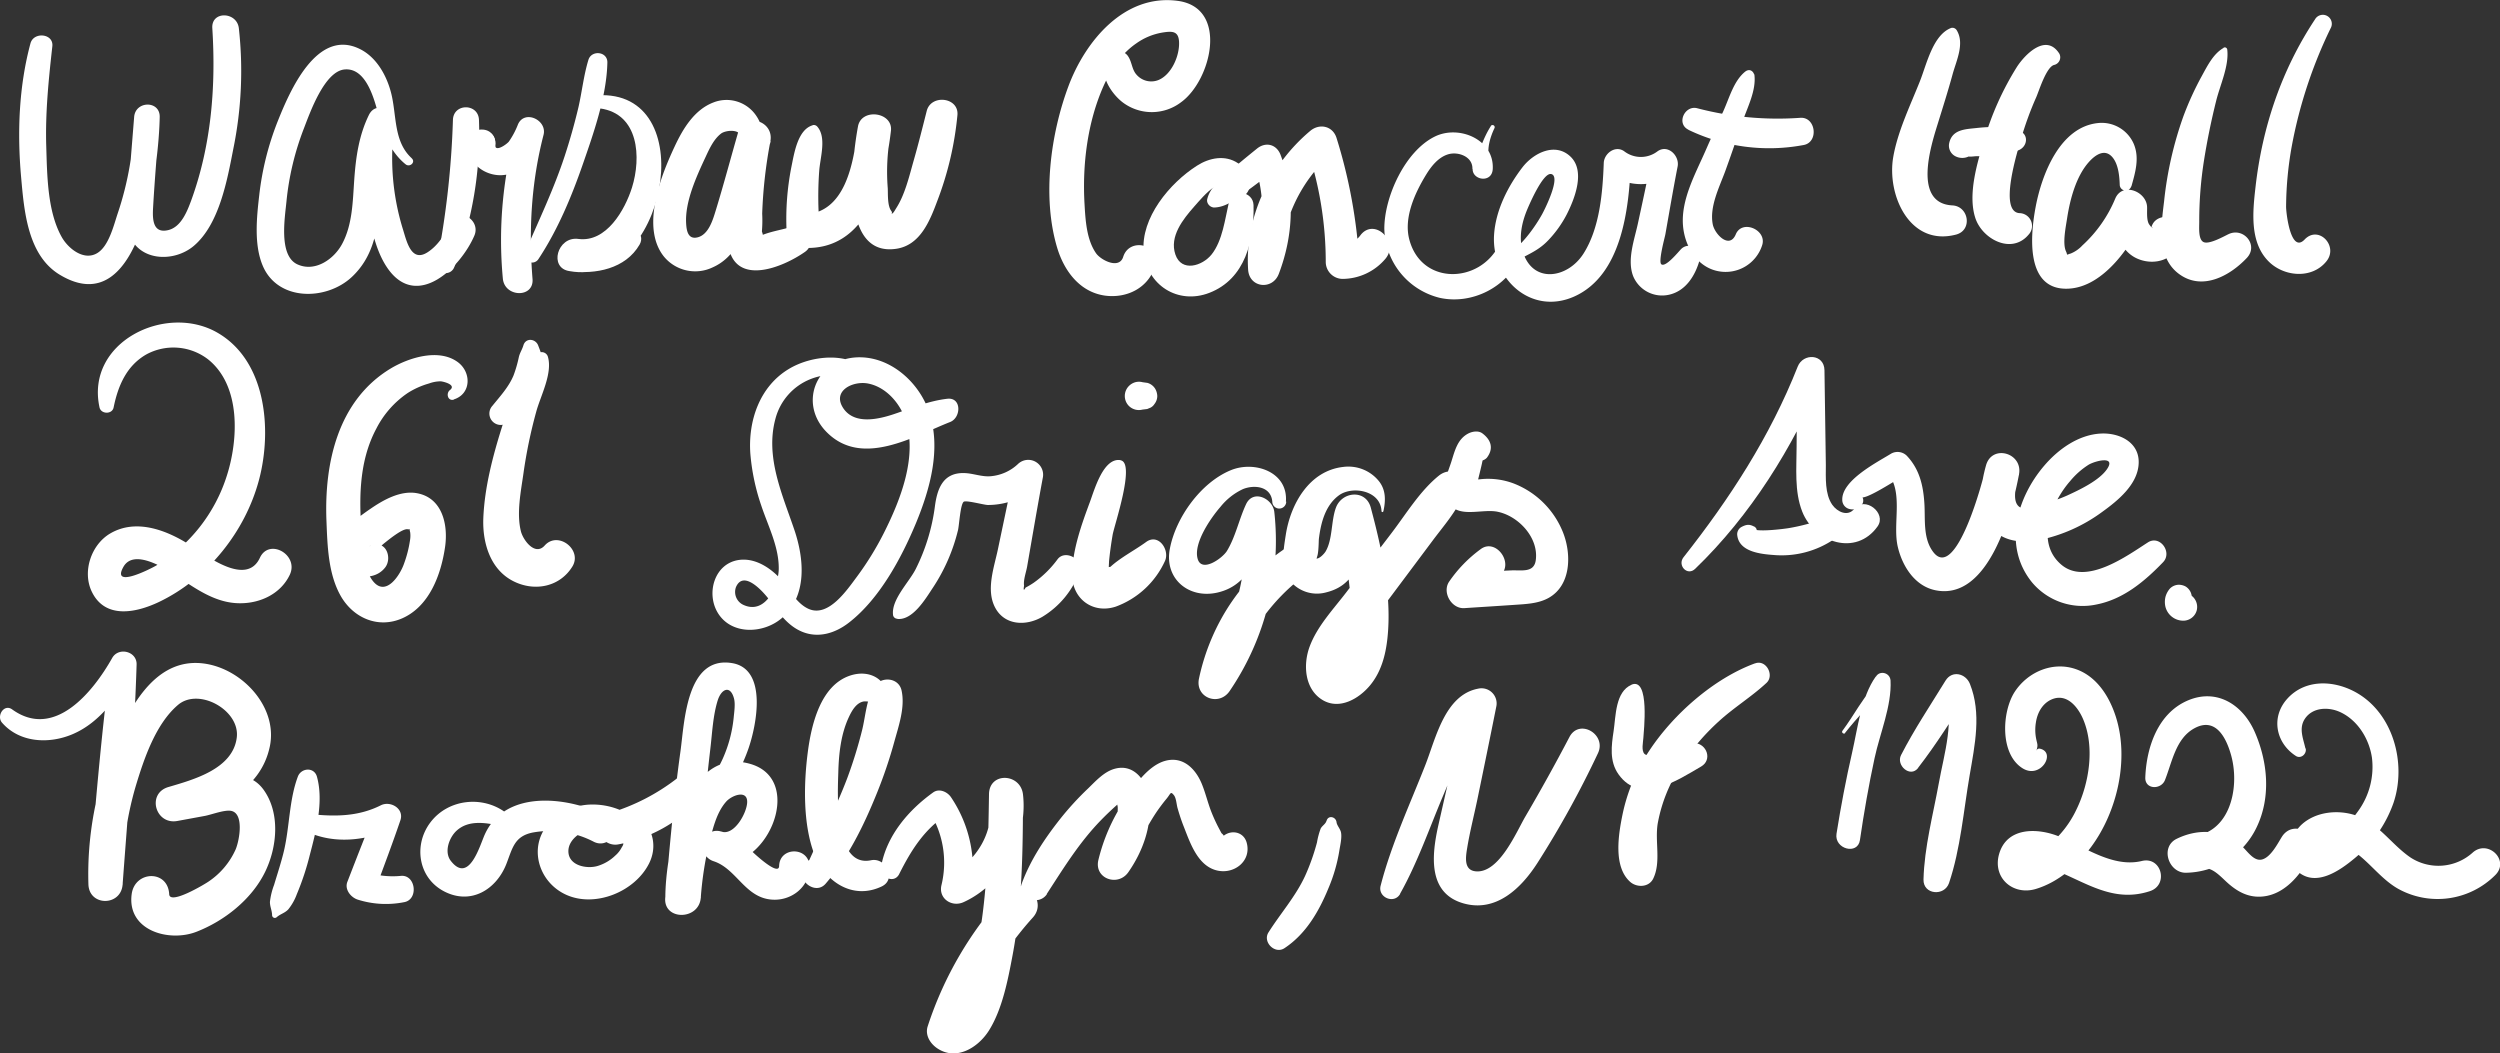 <svg xmlns="http://www.w3.org/2000/svg" viewBox="0 0 782.35 329.63"><rect x="0" y="0" width="782.35" height="329.63" fill="#333333" stroke="none"/><defs><style>.cls-1{fill:#fff;}</style></defs><title>location</title><g id="Layer_2" data-name="Layer 2"><g id="Layer_2-2" data-name="Layer 2"><path class="cls-1" d="M9.55,13.52c-3.66,13.54-4.18,28-2.94,41.93C7.55,66,8.63,79.94,18.74,86c25.68,15.44,31-34.89,31.24-49.4.1-5.2-7.59-5.11-8,0l-1.6,19.92c-.42,5.31-1.82,11.51,0,16.68,3,8.65,14.09,9,20.29,3.73,8-6.81,10.45-20.68,12.36-30.43a121.44,121.44,0,0,0,1.71-37.7c-.62-5.16-8.64-5.47-8.3,0,1.16,18.28-.31,36.68-6.63,54C58.55,66.18,56.69,71,52.69,72c-4.82,1.17-5-3.26-4.79-6.92.53-9.48,1.39-19,2.08-28.45l-8,0a98.05,98.05,0,0,1-5.12,30.08c-1.25,3.72-2.76,10.23-6.37,12.46-4.22,2.61-9.14-1.41-11.14-4.93-4.53-8-4.59-19.38-4.87-28.27-.34-10.57.73-21,1.9-31.49.45-4-5.83-4.63-6.84-.92Z"/><path class="cls-1" d="M128.85,49.52c-5.72-5.21-4.68-13.34-6.42-20.29-1.35-5.42-4.48-11.17-9.63-13.8C99.18,8.47,90.63,28.64,86.89,38a89.73,89.73,0,0,0-5.77,23.14c-.79,6.89-1.67,15.35,1.06,21.92C86.84,94.3,102,94.15,110,86.77c13.17-12.19,5.89-31.85,13-46.43l-8-3.29a89.92,89.92,0,0,0-.4,23.86c.92,7.43,2.36,16.93,6.8,23.19,9.23,13,22.84-.54,27.05-10.37,2.09-4.87-4.9-9.15-7.33-4.18-1.71,3.5-4,7.31-7.39,9.44-5,3.15-6.43-3.31-7.6-7.12a75.28,75.28,0,0,1-2.71-32.57c.62-4.44-5.62-8.16-8-3.28-3.11,6.4-4.06,13.14-4.56,20.18-.48,6.77-.52,14.12-3.86,20.25-2.54,4.66-8.4,8.81-13.93,6.28C87.12,80,89.17,68.07,89.65,63a86.51,86.51,0,0,1,5.43-22.75c1.91-4.94,6.46-18,12.81-18.52,7-.57,9.47,10.14,10.77,15.13,1.4,5.43,3.83,11,8.31,14.59,1.32,1,3.18-.72,1.88-1.9Z"/><path class="cls-1" d="M168.51,81.06c6-9.08,10.3-19.36,13.87-29.64,3.43-9.88,7.46-21.31,7.69-31.85.08-3.5-5-4-5.94-.8-1.46,4.78-2,9.92-3.11,14.79q-1.85,7.8-4.35,15.41c-3.38,10.24-8,19.89-12.26,29.76a2.36,2.36,0,0,0,4.1,2.33Z"/><path class="cls-1" d="M187.77,33.93c12.2,1.68,12.94,15.38,10,24.78-2.22,7-8,17.24-16.79,16.06-6.58-.89-9.36,9.17-2.71,10.08,8.09,1.11,17.51-.72,21.89-8.32,1.87-3.24-1.83-6.37-4.91-4.88-4.75,2.3-8.86,4.39-14.27,3.12l-2.71,10.08c29.61,5.34,41.56-55.17,10.09-55.07-2.3,0-3,3.82-.55,4.15Z"/><path class="cls-1" d="M236,47.63c3.6-3,3.1-7.86.64-11.43a11.19,11.19,0,0,0-13.4-4.13c-5.95,2.27-9.51,8.21-12.08,13.7-2.88,6.14-5.55,12.88-6.45,19.64-.69,5.11-.29,10.7,3.05,14.87a12.67,12.67,0,0,0,15.22,3.41c6.4-2.81,9.31-9,11.27-15.36,2.47-8,4.62-16.07,6.93-24.1L231,41.52c-1.13,5.91-2,11.88-2.58,17.87-.53,5.61-1.46,12-.49,17.56,2.23,12.87,17.17,6.67,24,1.86,3.78-2.65,1.73-9.89-3.33-8.12-3.22,1.12-6.69,1.55-9.85,2.78-1.9.15-2.23.35-1,.61,1,.56,1.28,0,.68-1.65a41.32,41.32,0,0,0,.09-5.57,147.09,147.09,0,0,1,2.56-22.63c1.24-6.55-8.24-9.26-10.12-2.71-2.3,8-4.46,16.11-6.9,24.1-.93,3-2.24,7.83-5.81,8.67-2.94.69-3.4-2.08-3.53-4.38-.39-6.85,3.26-14.7,6.07-20.75,1.2-2.57,2.52-5.53,4.82-7.33,1.78-1.38,7.67-1.5,5.62,2.26-1.69,3.09,2.16,5.6,4.67,3.54Z"/><path class="cls-1" d="M254.3,39.21c-4.74,1.38-5.8,9-6.67,13.17a84.23,84.23,0,0,0-1.48,19.92,5.35,5.35,0,0,0,5.2,5.26c20,1.08,25.66-21.13,27.46-36.62.69-5.88-9.23-7.23-10.31-1.39-1.74,9.48-6,41.08,12.07,38.29C288,76.69,291,69.08,293.3,62.92A101.67,101.67,0,0,0,299.62,36c.48-5.59-8.26-6.59-9.61-1.29s-2.6,10.36-4.07,15.48c-1.38,4.84-2.73,10.72-5.51,15-.19.29-.89,1.63-1.3,1.66s.34-.11-.23-.86c-1.22-1.61-1-5.17-1.09-7.13a64.49,64.49,0,0,1,.83-16.59l-10.32-1.39c-1.23,10.09-3.76,26-16.92,26.22l5.21,5.26a110.43,110.43,0,0,1-.25-18.81c.28-4.2,2.42-10.57-.66-14a1.43,1.43,0,0,0-1.4-.38Z"/><path class="cls-1" d="M142.23,83.46a115.89,115.89,0,0,0,7.66-45.92c-.17-5.25-8-5.31-8.15,0a276.14,276.14,0,0,1-5,44.51,2.82,2.82,0,0,0,5.44,1.46Z"/><path class="cls-1" d="M150.74,49.48c5.76,0,5.8-8.94,0-8.94s-5.8,8.94,0,8.94Z"/><path class="cls-1" d="M146.58,45c-.64,5.83,5,10.08,10.45,9.82,6.55-.31,10.21-6.27,12.66-11.59l-8-3.28a129,129,0,0,0-4.32,47.31c.62,5.84,9.76,6.05,9.28.05-1.22-15.3-.4-30.21,3.45-45.11,1.19-4.61-5.93-8-8-3.28a25.19,25.19,0,0,1-2.85,5.38c-.65.83-4.6,3.7-4.32.75.52-5.4-7.79-5.33-8.37-.05Z"/><path class="cls-1" d="M347.57,17c-4.91,4.48-.32,12,3.92,15.15a15.12,15.12,0,0,0,18.13-.17c9.48-6.85,15-29.7-1.21-31.73C351.7-1.89,339.57,13,334.35,27c-5.63,15.1-8.23,34.79-3.53,50.49,2.15,7.2,7,13.84,14.84,15,7,1,13.85-2.43,15.88-9.41,1.89-6.46-8.05-9.06-10.05-2.69-1.26,4-7,1-8.48-1.12-3-4.28-3.33-10.42-3.62-15.46-.7-12.32.9-25.47,5.93-36.84,2.3-5.18,5.53-10.14,10.27-13.39a19.72,19.72,0,0,1,8.1-3.38c3.08-.49,5.09-.56,5.28,2.85.24,4.26-2.28,10.28-6.46,12a6.08,6.08,0,0,1-6.8-1.63c-1.5-1.62-1.43-3.85-2.61-5.69a3.56,3.56,0,0,0-5.53-.7Z"/><path class="cls-1" d="M390.16,60.49c2.44-3.33.36-7.37-2.76-9.43-4-2.67-8.93-1.7-12.82.79-8.52,5.43-17.67,16.36-16.67,27,1,10.41,10.73,16.57,20.5,12.81,11.34-4.35,14.14-16.57,13.87-27.48-.11-4.31-6.63-5.47-7.68-1-1.23,5.25-2,12.13-5.44,16.45-2.92,3.64-9.43,5.63-11.34,0s2.38-11,5.85-14.94c3-3.36,9.58-11.69,12.77-4.23.71,1.67,2.88,1.13,3.72,0Z"/><path class="cls-1" d="M383.42,62.25l-2.68-1.08-1,3.77c3.77,0,6.7-2.42,9.67-4.57,3.46-2.5,6.86-5.09,10.23-7.72l-7.32-2c3.65,10.21,3.83,21.53-1.07,31.37l9.12,2.45c.48-14.27,5.79-27.14,16.64-36.64l-8.23-2.2A111.7,111.7,0,0,1,414.88,82a5.32,5.32,0,0,0,5.22,5.28A17.69,17.69,0,0,0,433.54,81c4.46-5.27-3.28-12.9-7.67-7.56a7.87,7.87,0,0,1-5.71,3.34l5.22,5.27a162.3,162.3,0,0,0-7.13-38.89c-1.19-3.77-5.33-4.63-8.22-2.2-12.53,10.5-20.52,27-19.44,43.46.38,5.69,7.63,6.46,9.6,1.28,4.6-12.09,5.16-25.06.55-37.24-1.25-3.29-4.6-4.16-7.32-2-3.27,2.64-6.54,5.31-9.68,8.1-2.55,2.27-5.13,4.38-5.95,7.76-.44,1.79,2.08,3.62,3.39,1.93l2.28-1.82a.15.15,0,0,0,0-.26Z"/><path class="cls-1" d="M466.57,39.42c-2.48,3.86-3.5,7.79-5.35,11.9-2.15,4.79,5.64,6.65,5.92,1.59C467.65,43.64,456.56,39,449,42.74c-9.33,4.59-15.8,18.88-15.79,28.83a22.73,22.73,0,0,0,17.36,21.64c10.06,2.21,21.08-3.34,25.09-12.85,1.83-4.33-4.33-8.16-6.54-3.72-6.05,12.18-24.32,12.72-28.1-1.72-1.78-6.79,1.74-14.47,5.22-20.18,1.61-2.65,3.83-5.51,6.94-6.45s7.73.69,7.6,4.58l5.91-1.56c-1.88-3.5-.54-8,1-11.23a.67.67,0,0,0-1.16-.66Z"/><path class="cls-1" d="M475.32,81.2c3.51-1.86,6.47-3.1,9.25-6.07a35.07,35.07,0,0,0,5.68-7.94c2.49-4.88,6-13.65,1.2-18.2s-11.56-1.1-15,3.35c-4.61,6-8.43,13.55-8.9,21.22-.84,13.75,11.57,25.18,25,19.27,15-6.63,17.25-27.58,17.79-41.84L504,54.66a16.73,16.73,0,0,0,19,0l-6.23-4.79C515.46,56.62,514,63.31,512.55,70c-1.08,5-3.4,11.21-1.51,16.31a9.79,9.79,0,0,0,11.44,5.88c5.25-1.26,8.13-6.18,9.45-11a3.47,3.47,0,0,0-5.78-3.31c-.92.92-4.91,5.9-6.26,4.82-1-.83,1.11-8.45,1.28-9.42,1.25-7.06,2.45-14.14,3.83-21.19.64-3.31-3-7-6.24-4.78a8.57,8.57,0,0,1-10.52,0C505.48,45.4,502,48,501.88,51c-.34,9.26-1.25,20.39-6.37,28.41-5,7.8-16,9.49-19-.81-1.28-4.37-.28-9,1.46-13.14.75-1.76,4.91-11.44,7.42-11,3.28.6-2,11.16-2.84,12.65-2.07,3.72-5.53,8.54-8.92,11.15-1.7,1.31-.3,4,1.73,3Z"/><path class="cls-1" d="M545.57,29.45a9.66,9.66,0,0,1,2.2-4.12c2.57-.6.72-4.81-1.67-2.88-3.52,2.85-4.91,8.15-6.74,12.2S535.61,42.87,533.8,47c-3.18,7.3-7.79,15.42-7.12,23.62C527.2,77,531,83.53,537.62,84.85a12,12,0,0,0,13.84-8.14c1.53-4.77-6.28-8.15-8.26-3.39s-6.6,0-7.21-3.12c-1.06-5.45,2-11.5,3.86-16.5,1.88-5.17,3.65-10.37,5.43-15.57,1.6-4.68,4.41-9.9,3.72-14.9l-2.88,1.66a11.19,11.19,0,0,1-.69,4.52.07.07,0,0,0,.14,0Z"/><path class="cls-1" d="M528.36,40.62a58.31,58.31,0,0,0,36.08,4.76c4.78-.88,3.83-8.87-1.07-8.51a99.31,99.31,0,0,1-32.26-3c-3.9-1-6.6,4.83-2.75,6.71Z"/><path class="cls-1" d="M610.61,8.74c-5.77,2.18-7.71,11.5-9.82,16.75-3,7.55-6.9,15.55-8.31,23.6C590.4,61,597.61,77.22,612.13,73.41c5.2-1.36,4-8.86-1.14-9.13-12.45-.64-6.73-18.65-4.66-25.32,1.62-5.23,3.28-10.44,4.72-15.72,1.17-4.27,3.82-9.61,1.29-13.77a1.57,1.57,0,0,0-1.73-.73Z"/><path class="cls-1" d="M644.4,16.72c-4.13-6.38-10.69.26-13.28,4.3a91.54,91.54,0,0,0-10.29,23.05c-2.1,7-5,16.61-2.75,23.9,2,6.73,11.35,11.86,16.72,5.49A4,4,0,0,0,632,66.7c-6.65-.39-.61-19.41.42-23.07a102.53,102.53,0,0,1,4.81-13.23c.85-1.94,3.21-9.66,5.68-10.1a2.45,2.45,0,0,0,1.5-3.58Z"/><path class="cls-1" d="M612,45.19l-.09.33L614,43.39l.79-.08,1.9,1.46-.18-.37-.51,4c-.95,1,1.76.48,2.41.49,1.62,0,3.23,0,4.85,0A25.21,25.21,0,0,0,631.72,47c2.83-1.13,3.28-5.12,0-6.12-4.43-1.36-8.69-1.31-13.26-.81-3.53.38-7.46.46-8.45,4.59a3.73,3.73,0,0,0,1.73,4.14,4.69,4.69,0,0,0,4.52.08,3,3,0,0,0,1.5-2.59V46c-.15-3.28-4.91-4.12-5.81-.78Z"/><path class="cls-1" d="M667,58.33c1.23-4.37,2.6-8.94.72-13.34a10.93,10.93,0,0,0-11.27-6.47c-11.85,1.29-17.46,16.06-19.37,26-1.71,8.9-3.43,26.55,10.31,25.81,11.12-.6,19.95-13.82,23.87-22.94l-10-2.67c.24,6.66,1.77,14.82,9.26,16.8,6.29,1.66,12.12-2.21,12.76-8.61.57-5.74-9.19-7.12-10.1-1.35.2-1.24,1.12,1-.52-1.2-1-1.26-.7-4.1-.75-5.58-.16-4.86-7.69-7.9-9.95-2.67a41.24,41.24,0,0,1-10.3,14.69,10.14,10.14,0,0,1-3.63,2.53c-1.64.45-.86.7-1.5-.68-1.18-2.54,0-7.9.39-10.6.91-5.78,2.8-12.94,6.82-17.4,2.14-2.37,5.15-4.3,7.52-1.2,1.69,2.22,2,5.76,2.09,8.39a1.84,1.84,0,0,0,3.6.48Z"/><path class="cls-1" d="M695.84,15c-3.25,1.85-5.12,5.72-6.88,8.92a95.62,95.62,0,0,0-5.65,12.36A114.49,114.49,0,0,0,677.23,63c-.92,7.64-2.4,17.64,4.8,22.83s15.76.54,21.08-5.1c3.79-4-1-9.73-5.75-7.44-1.58.76-6,3.25-7.74,2.48s-1.38-4.56-1.39-6.41a122.07,122.07,0,0,1,1.51-19.29c1-6.25,2.27-12.44,3.8-18.57,1.25-5,4.1-11,3.44-16.09a.78.78,0,0,0-1.14-.48Z"/><path class="cls-1" d="M724.46,6.06C714,21.87,708,39.6,705.85,58.45c-.87,7.66-1.92,17.22,4,23.27,4.8,4.92,13.69,5.72,18.22,0,3.78-4.73-2.48-11.36-6.86-6.77s-5.82-8.46-5.8-10.32a110.36,110.36,0,0,1,1.8-19A144.63,144.63,0,0,1,729.35,8.84a2.81,2.81,0,0,0-4.89-2.78Z"/><path class="cls-1" d="M35.56,127.48c1.37-6.69,4-13,10.24-16.57a17.75,17.75,0,0,1,19.37,1.59c10.25,8.27,9.43,25,5.85,36.26A50.72,50.72,0,0,1,48.85,177c-1.83,1.08-14.11,7.3-10.23.4,3.3-5.88,13.27.56,16.88,3,6,4,12.18,8.44,19.73,8.38,6.33,0,12.65-3,15.45-8.9,2.95-6.23-6.45-11.61-9.35-5.32-4.17,9-16.51-.49-21.37-3.67-7.25-4.74-17.07-8.8-25.37-4-6.05,3.48-8.93,12-5.83,18.34,4.19,8.59,13.84,6.53,20.91,3.19C65,181.12,76.82,166.29,81.1,150c4.05-15.46,2.28-37.11-13.13-45.93-16.15-9.24-41.25,3-36.83,23.41.47,2.19,4,2.25,4.42,0Z"/><path class="cls-1" d="M142,125c5.51-1.71,5.57-8.51,1.26-11.68-5.93-4.37-15.31-1.41-21,2-16.56,10-20.81,29.63-20.1,47.66.31,7.84.53,16.87,4.66,23.85,4,6.68,11.62,9.9,19,6.69,8.57-3.75,12.2-13.7,13.46-22.35,1-6.91-.81-15.38-8.81-16.83-5.13-.92-10.46,2.08-14.54,4.89-3.77,2.58-8.86,6.34-10.65,10.7-3.48,8.46,10.18,14.34,15.28,7.62,2.18-2.88.35-8.39-4-6.93-1.46.49-.61.26-.67,0L114.47,176a40.41,40.41,0,0,1,5.69-5.93c1.27-1,5.83-4.8,7.45-4.44.86.19.32-.82.76,1a8.27,8.27,0,0,1-.07,2.48,36.47,36.47,0,0,1-1.83,7.19c-1.23,3.63-5.64,10.5-9.65,5.68-2.67-3.2-3-8.59-3.41-12.53-1.11-11.87-1.42-24.55,4.38-35.36A29.81,29.81,0,0,1,127.57,123a25,25,0,0,1,6.7-3,10.75,10.75,0,0,1,3.63-.67c.94.08,5,1.09,2.91,2.73-1.32,1-.7,3.56,1.22,3Z"/><path class="cls-1" d="M168.55,110.45c-3.58,1.8-5.21,6.44-6.67,10-1.78,4.32-3.39,8.72-4.8,13.18-2.87,9.14-5.45,18.93-5.83,28.55-.3,7.7,2.17,16.14,9.54,19.77,6.59,3.26,14.41,1.71,18.33-4.66,3.22-5.23-4.5-11.26-8.67-6.57-3,3.36-6.73-1.65-7.44-4.46-1.41-5.64,0-12.47.8-18.12a152.94,152.94,0,0,1,4-19.3c1.37-5,5.16-12,3.65-17.19a2,2,0,0,0-2.89-1.2Z"/><path class="cls-1" d="M163.79,108.08c-.37,1.27-1.07,2.25-1.41,3.6a39.24,39.24,0,0,1-1.68,5.83c-1.5,3.6-4.19,6.5-6.62,9.5a3.57,3.57,0,0,0,4.31,5.56c4.55-2.18,7.41-6.15,9.35-10.73a24.92,24.92,0,0,0,1.87-6.55c.41-3.15-.13-4.43-1.2-7.2-.82-2.13-3.9-2.47-4.62,0Z"/><path class="cls-1" d="M272,116.53c-6.14-6.62-18-5.37-25.12-1.08-9.21,5.51-12.82,16.32-12.06,26.61a67.07,67.07,0,0,0,3.41,16.15c2.13,6.41,5.59,13,5.47,19.9-.09,5.15-4.08,14.32-11,11.21a4.45,4.45,0,0,1-2.39-5.58c2.43-5.65,8.81,1.72,10.6,4.19,2.82,3.88,5.63,8,10.28,9.84,5.08,2,10.27.33,14.44-2.9,9.57-7.4,16.44-20.18,21-31.13,4.43-10.72,8-23.42,4.11-34.86-3.28-9.62-12.74-17.91-23.35-17C255,113,250,126.58,258.77,135.3c11.07,11.06,27.1,1.27,38.57-3.24,3.48-1.37,3.64-7.8-.91-7.27-5.87.69-11.06,2.91-16.61,4.78-4.83,1.62-12.19,3.36-15.76-1.59-4-5.62,2.91-9,7.83-7.91,5.32,1.15,9.46,5.81,11.28,10.76,4.25,11.54-1.37,25.64-6.59,36a94,94,0,0,1-8.43,13.66c-3.11,4.17-8.86,12.71-15,10.1-4.32-1.85-6.54-7.19-9.78-10.35s-7.58-5.66-12.17-5c-7.55,1.1-10.22,10.2-6.71,16.31,4.14,7.22,14.3,6.87,20.09,1.95,8.14-6.91,7.09-18.59,4-27.7-3.74-11.07-9.13-22.71-5.94-34.65a18.34,18.34,0,0,1,11.18-12.58c5.72-2.22,11.13-1,16.9.12a1.28,1.28,0,0,0,1.22-2.13Z"/><path class="cls-1" d="M280.82,193.69c4.84.47,8.81-6.29,11.14-9.8a56.94,56.94,0,0,0,7.84-18c.36-1.43.72-8,1.77-8.86.7-.58,6.4,1,7.57,1a23.38,23.38,0,0,0,16-6.33l-7.74-4.44c-1.64,8.24-3.4,16.44-5.12,24.66-1.18,5.62-3.75,12.57-.93,18.09,2.95,5.77,9.78,6,14.87,3a27.65,27.65,0,0,0,11.61-14.11c1.43-3.7-4.38-7.08-6.85-3.92a32.65,32.65,0,0,1-7.47,7.37,25.45,25.45,0,0,1-2.56,1.53c-.57,1.06-.73.86-.48-.59-.26-1.8.63-4.15.95-5.94,1.61-9.24,3.18-18.49,4.89-27.72a4.65,4.65,0,0,0-7.74-4.43,14.19,14.19,0,0,1-8.66,3.84c-2.83.2-5.43-.94-8.22-1-6.68-.14-8.43,5-9.15,10.63A61.44,61.44,0,0,1,286.6,178c-2.09,4.21-7.89,9.79-7.1,14.63a1.39,1.39,0,0,0,1.32,1Z"/><path class="cls-1" d="M350.67,144c-5.39-.89-8.18,9.3-9.61,13.14-2.61,7-5.53,15.17-5.54,22.7s6.45,12.36,13.64,10a27.23,27.23,0,0,0,15.43-14.34c1.51-3.44-2.07-8.7-5.92-5.89-3.54,2.58-8,4.85-11.18,7.78-1.37.17-1.7.68-1,1.53.32,1,.44,1.06.35.27.07,0,.25-3.82.22-3.5.27-2.79.66-5.57,1.13-8.33.52-3,7.21-22.53,2.48-23.32Z"/><path class="cls-1" d="M359,119.81l-1.45-.2a4.33,4.33,0,0,0-2.26,0,4.48,4.48,0,0,0-2,1.18,4.43,4.43,0,0,0,0,6.26,4.44,4.44,0,0,0,4.22,1.13L359,128l1.05-.43a3.16,3.16,0,0,0,1.22-1.13,4.06,4.06,0,0,0,.89-2.5,4.94,4.94,0,0,0-.57-2.13,4.15,4.15,0,0,0-2.56-2Z"/><path class="cls-1" d="M402.41,157c.71-9.35-9.82-12.89-17.2-9.87-9.41,3.84-17.32,14.87-19.14,24.72-1.71,9.28,5.93,15.61,14.86,13.6,11.28-2.54,13-14,17.18-23l-8.83-2.36a72.1,72.1,0,0,1-13.56,51l9.57,3.94A61.23,61.23,0,0,1,409.73,179c5.24-3.78.63-12.38-5.14-8.89-15.26,9.21-25.71,24.89-29.38,42.24-1.26,6,6.21,8.8,9.57,3.94a83.39,83.39,0,0,0,14-56.12c-.48-4.14-6.6-7.17-8.84-2.37s-3.28,10.19-6,14.64c-1.41,2.27-8,7-9.18,2.31-1.26-4.89,4.18-12.71,7.19-16.16a19.65,19.65,0,0,1,7-5.52c3.42-1.41,8.76-1,9.2,3.9a2.18,2.18,0,0,0,4.36,0Z"/><path class="cls-1" d="M432.93,159.93c.76-3.44.76-6.8-1.58-9.56a12.28,12.28,0,0,0-10.9-4.26c-10.72,1.15-16.59,11.61-18.08,21.27-.73,4.77-1.78,10.38,1.42,14.49A10.85,10.85,0,0,0,415,185.38c11.8-2.9,10.58-14.57,14-23.68l-10.9,0a142.45,142.45,0,0,1,4.94,30.9c.12,3.59.09,7.45-1.19,10.86-.53,1.41-1.54,2.43-2.18,3.71s-1.95.21,0,1.63c1.75,1.24,1-.24,1.42-1.78,1.19-4.19,4.93-8,7.47-11.41l9.88-13.21,9.88-13.21c3.44-4.6,7.43-9.11,9.7-14.42s-3.34-9.49-7.78-5.89c-5.89,4.77-10.18,11.9-14.75,17.9l-14.13,18.51c-4.09,5.35-9.2,10.71-11.55,17.13-2.08,5.67-1.55,13.39,4.24,16.74,5.26,3,11.25-.54,14.69-4.68s4.84-9.35,5.42-14.57c1.5-13.44-1.73-28.14-5.19-41.06-1.54-5.78-9-5.09-10.9,0-1.55,4.17-1,9.92-3.23,13.71-.43.72-2.25,2.78-3.35,2.13,1.24.72,1.14-5.27,1.24-6.07.62-5,2-10.52,6.33-13.65,4.2-3,13-1.47,13.27,5,0,.3.48.4.55.07Z"/><path class="cls-1" d="M461.77,144l.42.12a3.14,3.14,0,0,0,3.08-.84c2.2-2.86,1.43-5.56-1.37-7.66-1.23-.92-3.08-.62-4.34,0-3.47,1.76-4.29,5.44-5.39,8.91-1,3.13-2.91,7.19-1.9,10.58,2.37,7.94,10.62,4,16.2,5,6.65,1.26,13.12,8.13,12.13,15.22-.57,4.06-4.52,3-7.88,3.18-4.8.22-9.6.49-14.4.74l4.77,8.27a44.27,44.27,0,0,1,6.52-7.55c4.2-3.86-1.58-11.67-6.27-8.1a42,42,0,0,0-9.86,10.17c-2.24,3.34.76,8.54,4.78,8.27,5.1-.34,10.21-.65,15.31-1,3.74-.27,7.78-.34,11.13-2.24,7-4,7.08-13.64,4.49-20.3A27.18,27.18,0,0,0,473.7,151.3,22.74,22.74,0,0,0,463,150c-1.66.2-2.46-.36-1.7,1.43,1.05,2.46,1.09-.67,1.33-1.66.3-1.23.61-2.45.89-3.68.15-.61.28-1.23.41-1.84.69-1.72-.37-2-3.16-.92l-.83-3.07-.08.49a2.74,2.74,0,0,0,1.89,3.27Z"/><path class="cls-1" d="M530.49,178c17.36-16.72,30.53-37.94,39.9-60.05l-8-2.14-.16,23.92c0,6.69-.75,14,1.77,20.4,3.86,9.71,16.84,14.06,23.56,4.62,3-4.2-4.05-9.64-7.28-5.52-2,2.55-5.31,1-6.9-1.28-2.35-3.4-2-8.5-2-12.43q-.24-14.82-.43-29.66c-.07-5.13-6.67-5.46-8.38-1.13-8.63,21.87-21.23,41.28-35.73,59.66-2,2.54,1.21,6,3.65,3.61Z"/><path class="cls-1" d="M548.84,164.74c-1.45-.76-2.38-.59-3.85.16a2.65,2.65,0,0,0-1.36,2.34c.4,5.35,7.06,6.13,11.41,6.44a29.14,29.14,0,0,0,19-5c3.08-2.12,1.33-8.12-2.7-6.58a59.34,59.34,0,0,1-11.64,3.18c-1.49.24-10.39,1.4-11.35.07l-.31,2.43.54-.7-2.07.28.69.3c2,.82,3.65-1.91,1.68-2.93Z"/><path class="cls-1" d="M578.61,155.4l-.21.51,2.28-1.74-.71,0,2.26,1.31c1.07,1.46,11.57-5.61,13.56-6.59l-4.86-.62c4.8,6.09,1.24,15.87,3,23,1.44,6,5.32,12.13,11.74,13.44,16.73,3.43,24-24.67,26.16-36.29,1.24-6.69-8.46-9.5-10.33-2.77-1.54,5.53-2.58,12.25.34,17.53,3.35,6.07,9.94,7,16.2,5.85a50.55,50.55,0,0,0,19.9-8.89c4.86-3.51,11-8.51,11.33-15,.38-6.71-6-9.77-11.86-9.46-7,.37-13.32,4.91-17.74,10.11-8.62,10.13-12.92,25.22-3.74,36.49a20.66,20.66,0,0,0,20.23,6.87c8.4-1.68,15-7.24,20.75-13.21,3-3.11-1-8.65-4.78-6.18-6.68,4.31-19.25,13.47-27,7-8.36-7-3.13-19.57,2.71-26.22a24.37,24.37,0,0,1,5.79-5.12c2.15-1.25,8.64-2.87,5.74,1.38-2.46,3.61-8.7,6.53-12.56,8.3a49.08,49.08,0,0,1-6.86,2.44c-1.77.5-5.73,2.13-7.51,1.36-3.32-1.45-1.3-7.84-.59-10.42l-10.33-2.77c-.82,4.51-9.38,36.27-16.49,27.09-3.31-4.27-2.49-10.21-2.81-15.22-.35-5.66-1.54-10.8-5.55-15a4.11,4.11,0,0,0-4.86-.62c-4.47,2.76-15.51,8.37-15.29,14.5a2.92,2.92,0,0,0,2.14,2.8,3.66,3.66,0,0,0,3.74-1,2.27,2.27,0,0,0,.6-2.24l-.19-.5a2.16,2.16,0,0,0-4.14,0Z"/><path class="cls-1" d="M685.51,186.13a2,2,0,0,1-.25-.14l.91.68a2.59,2.59,0,0,1-.41-.4l.74,1c-.17-.24-.36-.48-.54-.71a6.46,6.46,0,0,0-1.43-1.28l.94.7a2.59,2.59,0,0,1-.4-.41l.72.93a2.46,2.46,0,0,1-.28-.5l.43,1.06a2.61,2.61,0,0,1-.14-.55l.13,1.06a3.09,3.09,0,0,1,0-.43l-.14,1,0-.15a4.1,4.1,0,0,0-1.87-4.48,4.72,4.72,0,0,0-2-.52,4,4,0,0,0-2.85,1.18,6.59,6.59,0,0,0-1.41,2.63,6.76,6.76,0,0,0,0,3.13,5.77,5.77,0,0,0,5.58,4.31,4.36,4.36,0,0,0,4.2-3.21,4.43,4.43,0,0,0-2-4.88Z"/><path class="cls-1" d="M.65,226.17c5.52,6.31,14.73,6.72,22.08,3.58,9-3.84,14.12-12.2,19.52-19.82l-7.66-2.06c-3.05,22.83-4.82,45.93-6.88,68.86l10.7.06A100.62,100.62,0,0,1,42.48,246c2.55-8.47,6.23-19.47,13.23-25.41,6.51-5.52,19.4,1.65,18.39,10.16-1.17,9.89-13.53,13.22-21.39,15.54-6.85,2-4.13,11.88,2.77,10.63L64,255.35c2.19-.39,6.51-2.11,8.53-1.55,3.77,1,2.48,8.84,1.25,11.93a23.77,23.77,0,0,1-8.48,10.12c-1.11.79-12.17,7.44-12.35,4-.4-7.75-10.76-7.39-11.74-.06-1.54,11.42,11.68,15.15,20.27,11.8,8.76-3.41,17.27-10.13,21.46-18.69,3.78-7.71,4.83-18.35-.41-25.7-2.93-4.1-7.23-5-12-4.27-6,.94-11.91,2.23-17.85,3.36l2.77,10.63c12.28-3.72,26.1-9.3,29-23.38,2.68-13-10.06-25.77-22.83-26.07-13.81-.32-21.29,14.48-25.81,25.34a105.59,105.59,0,0,0-8.14,43.94c.23,6.94,10.2,6.88,10.7.06,1.69-22.9,3.69-45.92,4.38-68.87.12-4.13-5.67-5.58-7.66-2C29.21,216.38,17.08,231.59,3.8,222c-2.55-1.84-5,2.06-3.15,4.17Z"/><path class="cls-1" d="M86.62,287c1.26-1.06,2.46-1.23,3.59-2.41a16.62,16.62,0,0,0,2.67-4.74,82.67,82.67,0,0,0,4.06-12.26c2-7.59,4.38-16.75,2.25-24.51-.87-3.16-5-2.8-6,0-2.73,7.32-2.55,15.7-4.36,23.31-.86,3.57-2,7-3.07,10.56a21.68,21.68,0,0,0-1.29,5.31c0,1.51.65,2.64.68,4.16a.86.86,0,0,0,1.45.6Z"/><path class="cls-1" d="M95.46,260c9,4.38,19,3.11,27.86-.76l-5.72-5.69c-3.1,7.43-6,14.94-8.9,22.43-.92,2.38,1.09,4.83,3.19,5.53a29.18,29.18,0,0,0,14.55.82c4.62-.78,3.69-8.7-1-8.23a26.69,26.69,0,0,1-11.17-1.31l3.19,5.53c2.66-7.19,5.37-14.36,7.84-21.62,1.25-3.65-3.11-6.2-6.12-4.69-7.16,3.6-14.49,3.56-22.27,2.74-2.8-.3-3.86,4.06-1.41,5.25Z"/><path class="cls-1" d="M155,261.18c1.31-1.06,2.3-2.26,3.51-3.43a2.31,2.31,0,0,0,0-3.25c-7.26-5.67-18.28-4.55-23.87,2.93-5.29,7.06-3.76,17.27,4.29,21.49,8.38,4.4,16.4-.5,19.56-8.62,1.88-4.86,2.48-8.6,8.19-9.76a29.77,29.77,0,0,1,19.13,2.88c5.14,2.59,9.6-5.06,4.46-7.82-11.59-6.21-32-9-38.56,5.54-1.54,3.38-4.91,15.63-10.64,8.25-2.18-2.81-.49-7.37,1.88-9.49,3.72-3.34,8.92-2.45,13.35-1.54l-1.63-2.82c-.4,1.63-.94,3.1-1.18,4.76a.92.92,0,0,0,1.53.88Z"/><path class="cls-1" d="M200.32,257.76c-2.63-1.43-4.1-3.46-6.91-4.53a22.35,22.35,0,0,0-8.37-1.46,18.75,18.75,0,0,0-12.43,5c-7.6,7.17-4.61,19.07,4.55,23.23s21.62-1,26-9.87c4.6-9.3-3.77-19.58-13.58-15.15-5.54,2.5-1.43,10.17,3.81,9.28a46.12,46.12,0,0,0,25.45-14c4.34-4.66-2.11-10.51-6.86-6.76a64.54,64.54,0,0,1-21.15,10.92l3.81,9.29c.59,0,.57.48-.08,1.48a8.5,8.5,0,0,1-2,2.54A13.66,13.66,0,0,1,187,271c-3.37,1-9.12-.08-9.13-4.63,0-4,4.72-6.71,8.07-7.37,2.55-.51,5.05-.24,7.6-.33,2.33-.09,4.42-.91,6.74-.73a.07.07,0,0,0,0-.13Z"/><path class="cls-1" d="M213.47,258.15c10.21-2.32,17.57-14.72,20.74-23.86,2.51-7.22,6.13-25-5.2-26.79-14.26-2.27-14.81,18.58-16.06,27.59-2.12,15.24-3.46,30.53-4.77,45.85-.62,7.15,10.49,7.14,11.12.06a106.43,106.43,0,0,1,2.49-16.56c1.12-4.48,2.28-10,5.46-13.58,1.76-2,6.69-3.82,6.57.19-.1,3.41-4.08,10.49-8,9.21-5.88-1.9-8.32,7.34-2.48,9.26,7.16,2.35,9.77,11.35,18.14,12,6.16.5,12-4,11.84-10.46-.19-6.11-9.33-6.18-9.5-.06-.09,3.38-8-4.08-8.54-4.62a23.44,23.44,0,0,0-9.46-6.16l-2.48,9.26c15.79,5,29.36-25.25,11.46-30.42-20.59-5.94-26.59,28.32-26.59,41.84l11.12.06c0-10.37.51-20.78,1.36-31.12.43-5.18,1-10.34,1.6-15.5.6-5,.81-10.36,2.31-15.16,1.14-3.62,3.94-4.87,5.09-.62.47,1.74.07,4.25-.09,6a41.51,41.51,0,0,1-3.43,12.88c-3.38,7.58-9.4,12.27-14.13,18.75-.7,1,.47,2.13,1.46,1.9Z"/><path class="cls-1" d="M252.9,269.34a4.8,4.8,0,0,0-1.73,5.31c1,2.79,4.84,4.61,7.18,1.92,7.17-8.29,12.1-18.51,16.17-28.62a144.73,144.73,0,0,0,5.31-15.69c1.4-5.11,3.47-10.93,2.3-16.21-.93-4.13-6.53-4.47-8.59-1.13-2.45,4-2.66,9.24-3.79,13.73a142.62,142.62,0,0,1-4.66,15,151.79,151.79,0,0,1-6.15,13.95c-1,2.09-2.09,4.16-3.21,6.2-.49.89-2.82,6.26-3,6.41l2.71-.35,1.17,1.59c.86-2.3-2.18-3.25-3.66-2.09Z"/><path class="cls-1" d="M277.64,220.34c1.13-7-4.88-11.19-11.65-8.91-9.32,3.13-12.13,15.59-13.22,24.11-1.26,9.79-1.51,22.25,2,31.61,3.34,8.78,12.09,14.59,21.16,10.25,4.73-2.26,1.35-9.17-3.36-8.19-11.71,2.43-10.41-21.19-10.23-27.54.16-5.83.81-12,3.35-17.36.94-2,2.35-4.47,4.7-4.81a6.77,6.77,0,0,1,2.73.43l.93.13c.91-.42,1.19-.21.83.64.6,1,2.49,1,2.71-.36Z"/><path class="cls-1" d="M281.42,273.47c3.71-7.36,7.69-13.77,14.69-18.45l-5.57-1.49A29.85,29.85,0,0,1,294.62,277c-1,4.24,3.28,7,6.94,5.31,12.46-5.65,20.15-20.24,18.57-33.73-.78-6.61-10.52-7.09-10.63-.06-.19,12.23-.38,24.5-1.89,36.65a130.09,130.09,0,0,1-3.42,17.74q-1.14,4.29-2.65,8.46a22.13,22.13,0,0,1-1.63,4l-.7,1.1c-1.32.9-1.35,1.24-.08,1l2.84,6.81a99.94,99.94,0,0,1,21.24-37.14c4.92-5.44-3.12-13.49-8.16-8.05a113.73,113.73,0,0,0-24.73,42.06c-.89,2.71.71,5.32,2.84,6.81,6,4.19,12.93-.07,16.34-5.5,4.17-6.66,5.93-15.84,7.36-23.45,3.13-16.61,3.25-33.56,3.27-50.4l-10.46,1.31c1.77,10.25-3.93,19.48-12.84,24.23l6.93,5.32a40.12,40.12,0,0,0-6.16-30c-1.14-1.68-3.67-2.85-5.57-1.49-7.76,5.56-14.56,13.52-16.29,23.18-.58,3.23,4,5.68,5.68,2.33Z"/><path class="cls-1" d="M327.55,279.8c5.32-8.19,10.21-16.19,17.09-23.24,1.52-1.56,3.1-3.06,4.72-4.51.4-.37.81-.73,1.22-1.08,1.13-.68.76-1-1.12-1a16.59,16.59,0,0,0,.32,2.55A22.22,22.22,0,0,1,345,266.92l8.55,4.9A67.24,67.24,0,0,1,362,254c1-1.43,2-2.78,3.13-4.13,1.3-1.61,1.16-2.34,2.25-1,.71.9.81,2.92,1.12,4,.57,2,1.22,4,2,5.94,2,5.11,4.39,12.27,10.45,13.62,5.4,1.21,10.74-3.07,9.19-8.71-1.09-4-6.07-4.24-8.2-1.08,1.33-.34,1.44-1,.31-1.91l-.84-1.58a51.8,51.8,0,0,1-2.42-5.31c-1.08-2.82-1.76-5.77-2.91-8.56-1.95-4.73-5.88-8.68-11.4-7.19s-10,8.17-13,12.75a58,58,0,0,0-7.95,18.27c-1.4,5.86,6.11,8.49,9.36,3.85,4.48-6.42,7.29-14.17,6.68-22.09-.44-5.84-4.59-12.34-11.33-10.17-3.09,1-5.6,3.77-7.89,6a92.27,92.27,0,0,0-8.81,9.62c-4.84,6.13-9.31,12.85-12,20.2-1.77,4.8,5.38,7.16,7.91,3.25Z"/><path class="cls-1" d="M415.1,256.89c-.28,1-1.34,1.49-1.81,2.41a23.66,23.66,0,0,0-1.15,4.32,67.59,67.59,0,0,1-3.74,10.53c-3,6.46-7.68,11.68-11.45,17.65-1.88,3,2,6.9,5,4.93,6.77-4.47,10.84-11.58,13.87-19a50.62,50.62,0,0,0,3.3-11.44c.26-1.7.86-4.05.54-5.76-.22-1.18-1.29-2.17-1.41-3.25-.2-1.69-2.59-2.28-3.11-.42Z"/><path class="cls-1" d="M438.11,279.74c5.45-9.67,9.19-20.53,13.5-30.75,2.12-5,4.18-10.07,6.27-15.1,1.43-3.43,2.84-8.57,7-9.28l-5.7-5.74q-4.62,19.74-9.09,39.51c-2,9-3.46,21.12,7.92,24.33,10.17,2.87,18-4.72,23.05-12.55a305,305,0,0,0,19-34.43c2.81-5.89-5.82-11-8.92-5.08q-6.57,12.54-13.73,24.77c-2.87,4.88-8.23,17.86-15.53,17.26-3.9-.32-3.2-4.49-2.74-7.32.82-5,2.1-10,3.15-15,2-9.69,4-19.4,5.93-29.1a4.74,4.74,0,0,0-5.7-5.74c-10.38,2-13.21,15.56-16.47,23.87-4.85,12.37-10.7,24.93-14,37.8-.94,3.65,4.25,5.87,6.13,2.52Z"/><path class="cls-1" d="M510.56,214.29c-5.08,2.2-4.89,9.79-5.59,14.44s-1.37,9.5,1.53,13.59c6.91,9.71,18.5,1.82,25.86-2.45,3.55-2.07,1.81-7.05-2-7.35-4.08-.33-7.18,1.47-10.88,2.83-1.11.41-3.68,1.58-4.81.61s-.45-3.87-.4-5c.08-1.77,2.13-19.24-3.76-16.68Z"/><path class="cls-1" d="M549.21,207.59c-12.92,4.73-25.65,16-33.17,27.46a56.87,56.87,0,0,0-8.26,19.7c-1.29,6.28-3,16.41,2.34,21.2,2.07,1.86,5.88,1.8,7.24-1,2.51-5.17.47-11.61,1.41-17.26A48.17,48.17,0,0,1,526,239.74a70.59,70.59,0,0,1,12-14.11c4.7-4.28,10.16-7.6,14.81-11.93,2.54-2.36-.1-7.36-3.53-6.11Z"/><path class="cls-1" d="M577.39,229.36c1.87-2.4,3.88-4.65,5.9-6.92s4.3-5.67,7.07-7.39L587,211.72c-4.55,6.39-5.64,16.09-7.36,23.62-1.94,8.46-3.56,17-4.92,25.56-.76,4.81,6.64,6.78,7.33,2,1.25-8.59,2.75-17.15,4.58-25.64,1.66-7.74,5.39-16.35,5-24.28-.16-2.72-4-3.41-4.82-.64-.9,3.12-3.45,6.11-5.2,8.84-1.64,2.55-3.26,5.11-5.06,7.55-.38.51.49,1.18.88.67Z"/><path class="cls-1" d="M600.27,240.25c5.72-7.37,10.68-15.41,15.81-23.19l-7.65-1c3.4,9.31,0,19.59-1.69,29-1.8,9.9-4.54,20.09-4.8,30.17-.12,4.81,6.59,5.33,8,1.08,3.6-10.68,4.54-22.63,6.45-33.72,1.61-9.41,3.76-19.39.08-28.57-1.32-3.29-5.59-4.36-7.65-1-4.71,7.66-9.79,15.27-13.9,23.27-1.65,3.21,2.87,7.22,5.33,4.05Z"/><path class="cls-1" d="M637.24,235c.65-2.09.29-1.91-.13-4.27a14.32,14.32,0,0,1,0-4.62c.44-3,2-5.93,4.88-7.21,4.73-2.08,8.23,2.26,9.89,6.13,3.71,8.69,1.95,20-2.06,28.26a32.18,32.18,0,0,1-8.46,11c-1.92,1.56-4.22,2.36-6.19,3.75-1,.73-3.11.49.3,2.14.49.24,2.6.44,3.56.71,11.63,3.4,20.84,12.21,33.72,8,6-1.93,3.7-10.95-2.46-9.46-9.07,2.2-17.8-4.33-25.81-7.62-6.79-2.79-16.54-3.1-18.92,5.6-2,7.42,4.45,12.91,11.53,10.78s13-7.37,17.29-13.12c8.2-11.06,12-27.46,7.74-40.8-2-6.24-5.86-12.45-12.28-14.79-7.26-2.65-15.19.68-19.34,7-4,6.13-4.77,19.43,2.43,23.94,5.71,3.57,10.66-5,5.43-6.13a.91.91,0,0,0-1.08.62Z"/><path class="cls-1" d="M677.5,244.13c2.24-5.64,3.38-13,9.16-16.19,6.73-3.72,10.07,3,11.58,8.53,2.89,10.62-.74,25.77-14.21,25.26l2.82,10.63c4.25-2.08,6.86.76,9.73,3.45s6.07,4.73,10.06,4.8c7.94.12,13.45-6.88,16.73-13.32,3.14-6.15-5.71-11.27-9.34-5.33-1.33,2.15-3.42,6.27-6.12,7s-4.74-2.87-6.66-4.46c-5.88-4.93-13.34-5.3-20.09-2-5.22,2.55-2.59,10.59,2.81,10.62a24.93,24.93,0,0,0,22.23-14.25c4.52-9.41,3.5-20.47-.61-29.83-3.69-8.41-11.71-13.67-20.78-9.9-9.47,3.94-13.1,14.63-13.46,24.16-.15,3.82,4.92,3.9,6.15.83Z"/><path class="cls-1" d="M721.46,234.23c-.69-3.14-2.18-6.37-.11-9.38,2.45-3.56,7.38-3.67,11-2,5.51,2.55,9.08,8.42,9.93,14.3a23.53,23.53,0,0,1-4.36,16.72,31.68,31.68,0,0,1-6.37,6.71,34.56,34.56,0,0,1-3.76,2.56c-1.5.89-3.65.82-2,2.36,2.09,2,.22.35,1.52,0,.83-.24,1.55-.74,2.44-.91a8.75,8.75,0,0,1,6.48,1.58c5.22,3.45,8.79,8.9,14.3,12a25.49,25.49,0,0,0,30.38-4.36c4.56-4.59-2.34-11.25-7.11-7a16,16,0,0,1-19.45,1.54c-6-4.08-10-10.75-17.11-13.17-5.49-1.87-12.41-1.22-16.86,2.76-4,3.61-5.86,11.05-1.13,14.95,5.67,4.69,13-.48,17.52-4.23a39.15,39.15,0,0,0,12.22-17.32c4.23-12.39-.05-28.36-12-34.82-6.87-3.71-15.73-4-21.26,2.2-5.14,5.76-3.53,13.82,2.76,17.86,1.58,1,3.43-.68,3.06-2.35Z"/></g></g></svg>